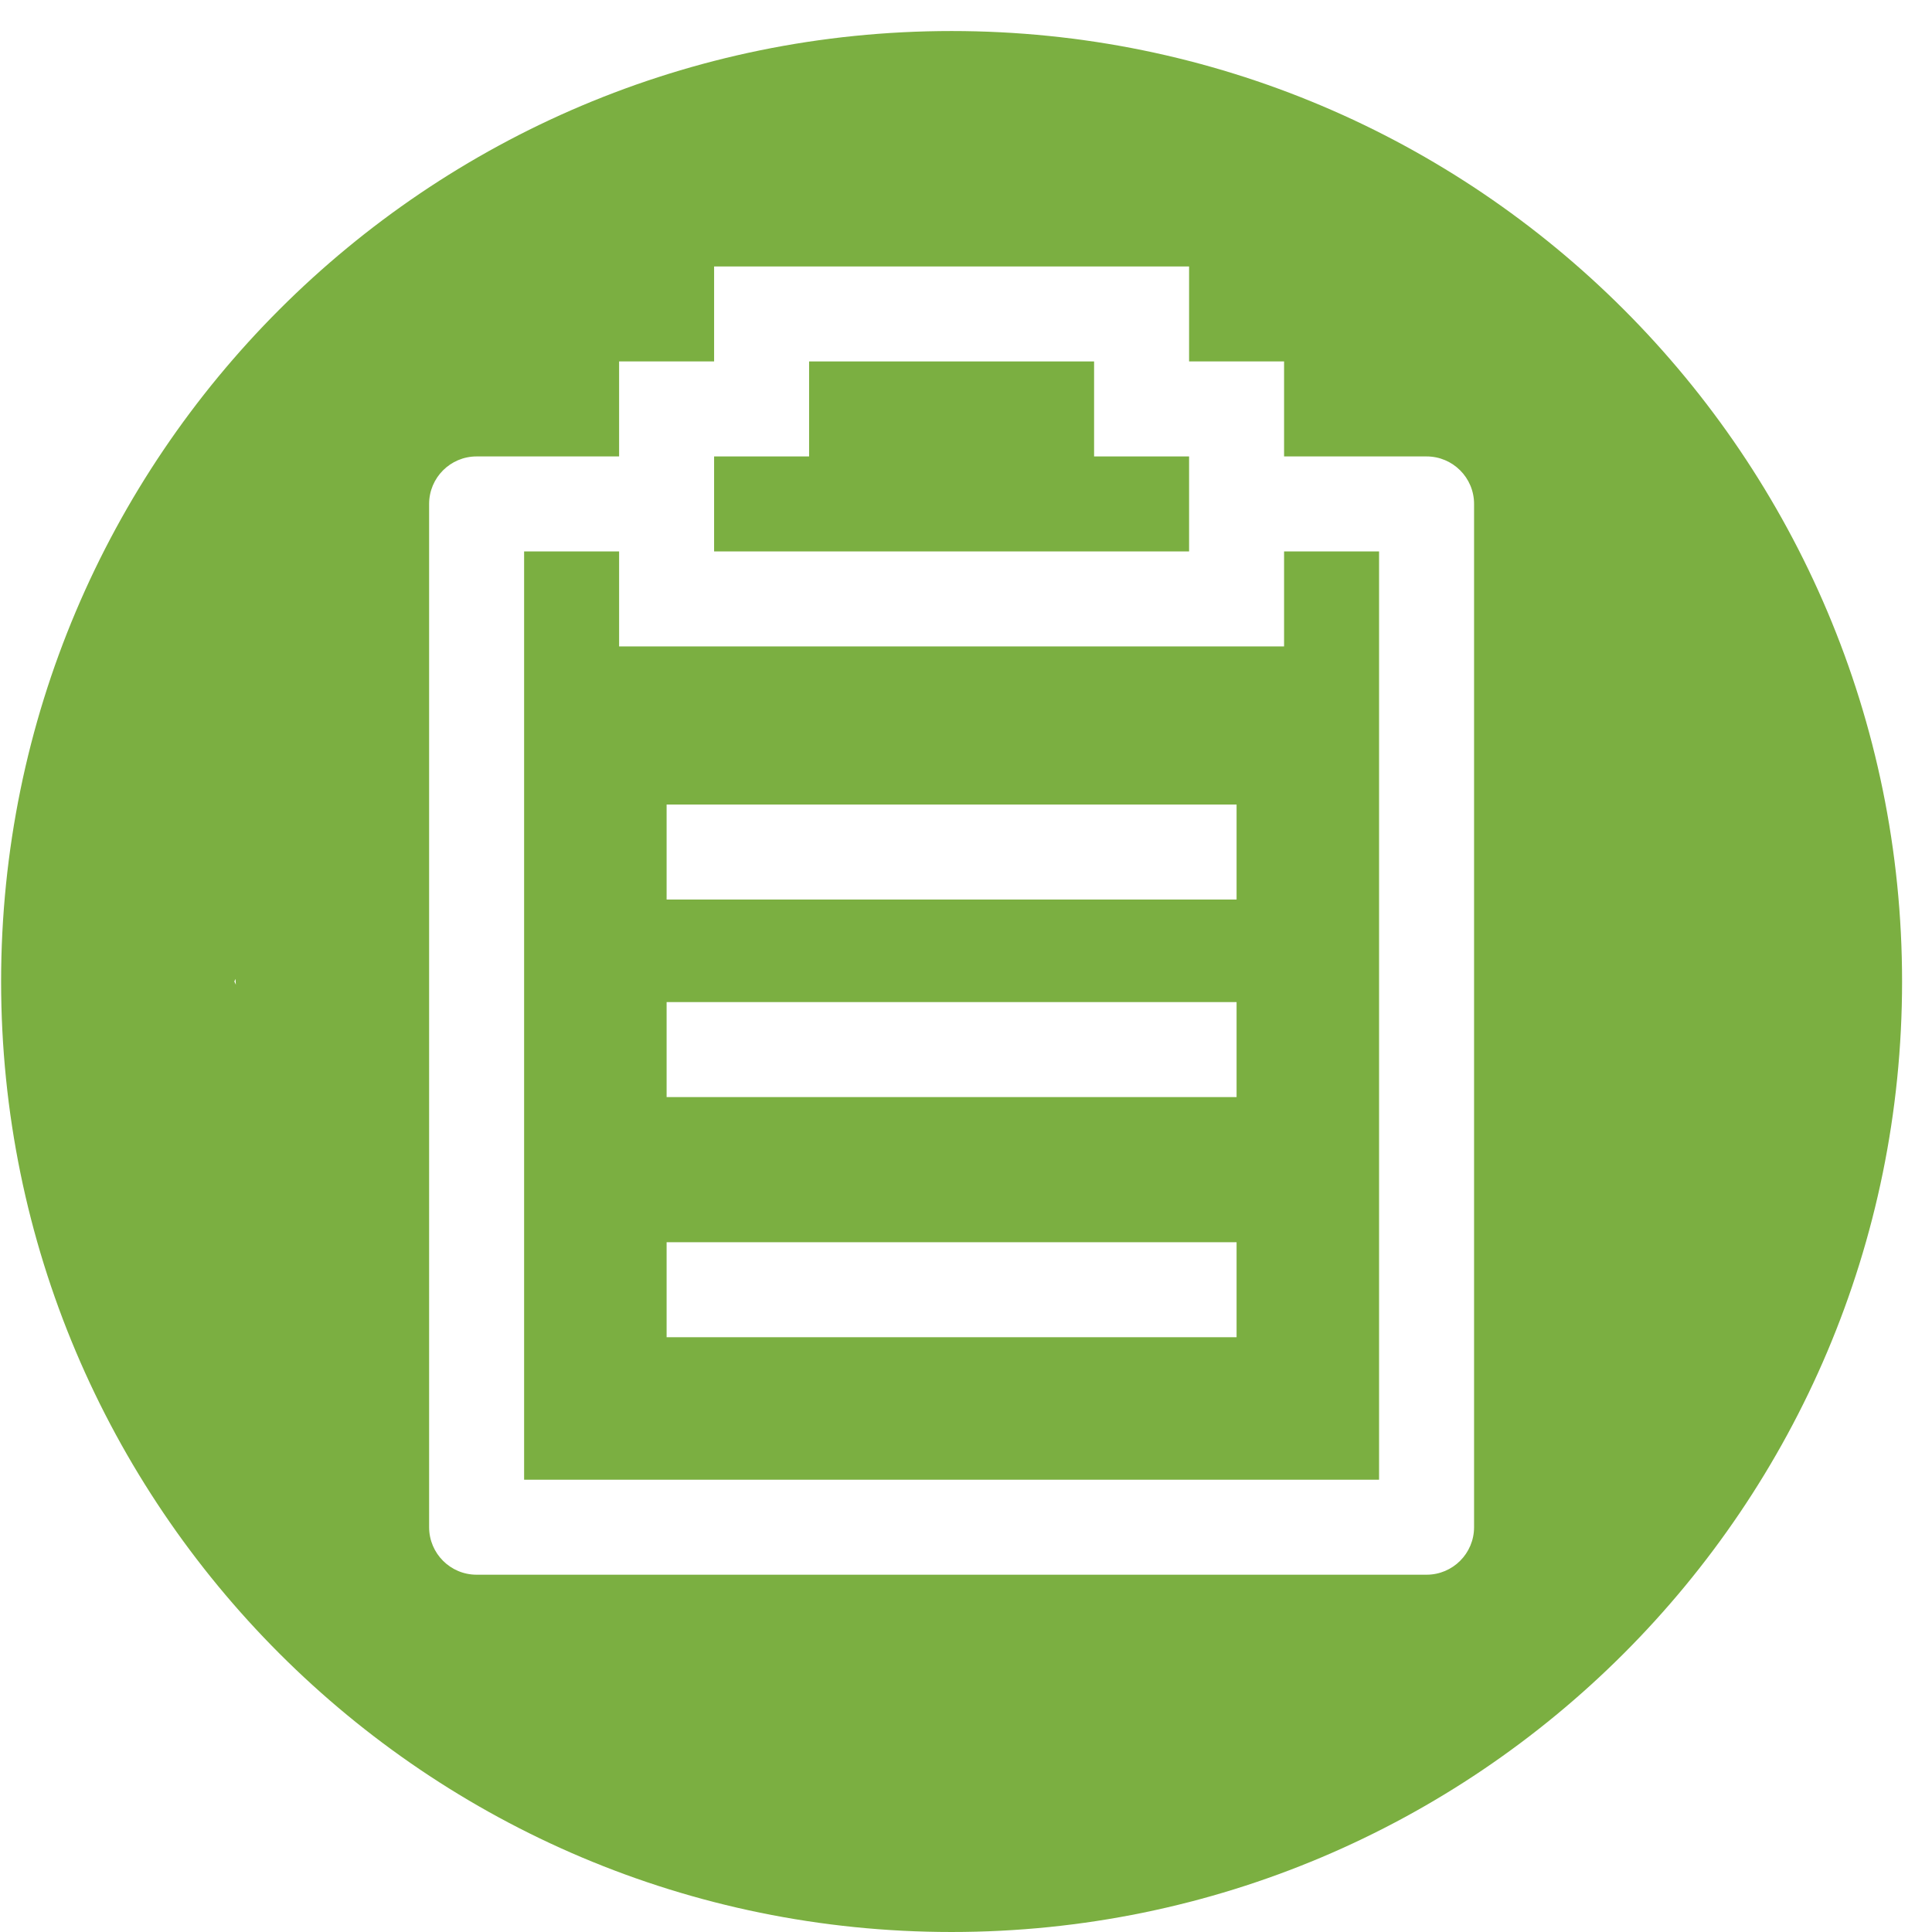 <?xml version="1.0" standalone="no"?><!DOCTYPE svg PUBLIC "-//W3C//DTD SVG 1.1//EN" "http://www.w3.org/Graphics/SVG/1.1/DTD/svg11.dtd"><svg t="1590418107448" class="icon" viewBox="0 0 1024 1024" version="1.1" xmlns="http://www.w3.org/2000/svg" p-id="1215" width="64" height="64" xmlns:xlink="http://www.w3.org/1999/xlink"><defs><style type="text/css"></style></defs><path d="M630.238 241.919 579.888 241.919 579.888 191.57 428.839 191.57 428.839 241.919 378.489 241.919 378.489 292.269 630.238 292.269Z" fill="#7baf41" p-id="1216"></path><path d="M680.587 342.618 328.14 342.618 328.14 292.269l-50.35 0 0 492.009L730.937 784.278 730.937 292.269l-50.35 0L680.587 342.618zM655.413 708.754 353.315 708.754l0-50.35 302.098 0L655.413 708.754zM655.413 581.478 353.315 581.478l0-50.35 302.098 0L655.413 581.478zM655.413 476.777 353.315 476.777l0-50.35 302.098 0L655.413 476.777z" fill="#7baf41" p-id="1217"></path><path d="M504.363 16.446c-278.228 0-503.776 225.548-503.776 503.776s225.548 503.776 503.776 503.776 503.776-225.548 503.776-503.776S782.591 16.446 504.363 16.446zM124.2 520.193l0.623-1.35c0.056 1.028 0.111 2.057 0.176 3.083L124.2 520.193zM781.286 809.453c0 13.904-11.272 25.175-25.175 25.175L252.616 834.629c-13.904 0-25.175-11.272-25.175-25.175L227.44 267.094c0-13.904 11.272-25.175 25.175-25.175l75.525 0 0-50.35 50.35 0 0-50.35 251.749 0 0 50.35 50.35 0 0 50.35 75.525 0c13.904 0 25.175 11.272 25.175 25.175L781.288 809.453z" fill="#7baf41" p-id="1218"></path></svg>